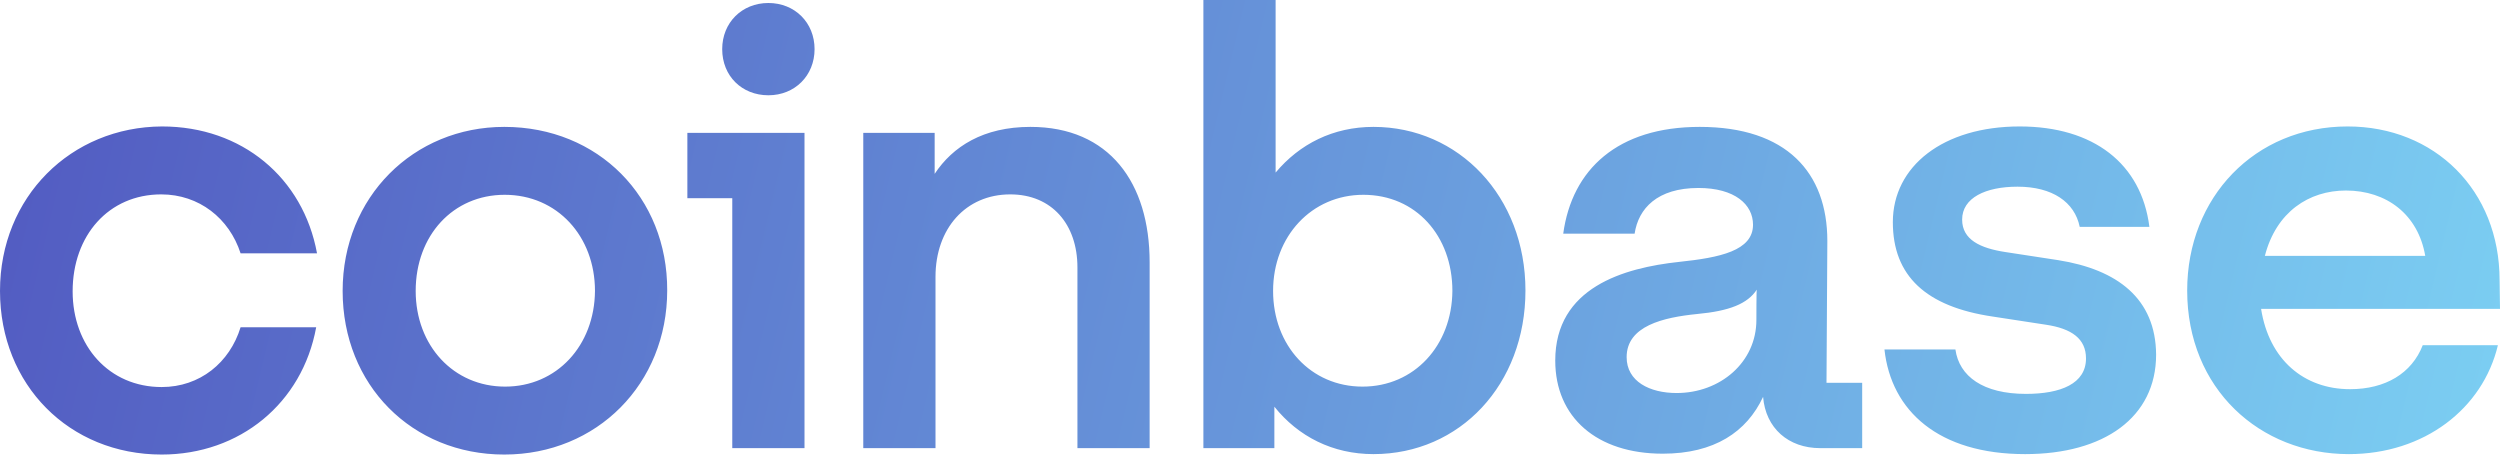 <svg width="110" height="20" viewBox="0 0 110 20" fill="none" xmlns="http://www.w3.org/2000/svg">
<path d="M22.188 5.583C18.198 5.583 15.076 8.665 15.076 12.801C15.076 16.936 18.124 20 22.188 20C26.271 20 29.357 16.88 29.357 12.782C29.375 8.684 26.327 5.583 22.188 5.583ZM22.225 17.011C19.953 17.011 18.29 15.207 18.29 12.801C18.29 10.357 19.934 8.571 22.207 8.571C24.516 8.571 26.179 10.395 26.179 12.801C26.161 15.207 24.498 17.011 22.225 17.011ZM30.244 8.722H32.22V19.718H35.398V5.846H30.244V8.722ZM7.094 8.553C8.757 8.553 10.087 9.605 10.586 11.147H13.949C13.339 7.82 10.642 5.564 7.131 5.564C3.122 5.583 0 8.665 0 12.801C0 16.936 3.048 20 7.113 20C10.549 20 13.302 17.744 13.912 14.399H10.586C10.106 15.959 8.794 17.03 7.113 17.03C4.803 17.03 3.196 15.226 3.196 12.819C3.196 10.357 4.785 8.553 7.094 8.553ZM90.564 11.447L88.237 11.09C87.128 10.921 86.334 10.545 86.334 9.662C86.334 8.703 87.368 8.214 88.772 8.214C90.306 8.214 91.285 8.891 91.507 9.981H94.573C94.222 7.199 92.116 5.564 88.865 5.564C85.502 5.564 83.285 7.312 83.285 9.774C83.285 12.143 84.745 13.496 87.682 13.929L90.01 14.286C91.156 14.455 91.784 14.906 91.784 15.771C91.784 16.88 90.675 17.331 89.142 17.331C87.257 17.331 86.204 16.56 86.038 15.376H82.916C83.211 18.083 85.299 19.981 89.105 19.981C92.578 19.981 94.869 18.365 94.869 15.601C94.85 13.139 93.169 11.861 90.564 11.447ZM33.809 0.132C32.645 0.132 31.777 0.996 31.777 2.162C31.777 3.346 32.645 4.192 33.809 4.192C34.973 4.192 35.841 3.327 35.841 2.162C35.841 0.996 34.973 0.132 33.809 0.132ZM80.403 10.601C80.403 7.594 78.611 5.583 74.787 5.583C71.184 5.583 69.17 7.444 68.782 10.282H71.923C72.089 9.173 72.921 8.271 74.731 8.271C76.339 8.271 77.133 9.004 77.133 9.887C77.133 11.034 75.674 11.335 73.881 11.523C71.443 11.786 68.431 12.65 68.431 15.865C68.431 18.365 70.26 19.962 73.161 19.962C75.433 19.962 76.856 19.004 77.576 17.462C77.687 18.835 78.685 19.718 80.089 19.718H81.936V16.842H80.366L80.403 10.601ZM77.281 14.079C77.281 15.94 75.692 17.293 73.771 17.293C72.588 17.293 71.572 16.786 71.572 15.714C71.572 14.342 73.179 13.966 74.676 13.816C76.098 13.684 76.893 13.365 77.299 12.744C77.281 12.744 77.281 14.079 77.281 14.079ZM60.432 5.583C58.658 5.583 57.18 6.335 56.127 7.594V0H52.949V19.718H56.072V17.895C57.125 19.21 58.64 19.981 60.432 19.981C64.237 19.981 67.12 16.917 67.12 12.782C67.12 8.647 64.182 5.583 60.432 5.583ZM59.951 17.011C57.679 17.011 56.016 15.207 56.016 12.801C56.016 10.395 57.716 8.571 59.988 8.571C62.298 8.571 63.905 10.376 63.905 12.801C63.886 15.207 62.224 17.011 59.951 17.011ZM45.338 5.583C43.268 5.583 41.92 6.447 41.125 7.65V5.846H37.984V19.718H41.162V12.181C41.162 10.056 42.492 8.553 44.451 8.553C46.28 8.553 47.407 9.868 47.407 11.767V19.718H50.584V11.541C50.584 8.045 48.811 5.583 45.338 5.583ZM109.982 12.331C109.982 8.365 107.118 5.564 103.294 5.564C99.211 5.564 96.236 8.684 96.236 12.782C96.236 17.105 99.432 19.981 103.349 19.981C106.656 19.981 109.243 17.989 109.908 15.188H106.601C106.12 16.429 104.956 17.124 103.404 17.124C101.372 17.124 99.839 15.827 99.488 13.59H110L109.982 12.331ZM99.654 11.259C100.153 9.323 101.594 8.383 103.22 8.383C105.012 8.383 106.397 9.436 106.711 11.259H99.654Z" fill="url(#paint0_linear_1_199)"/>
<defs>
<linearGradient id="paint0_linear_1_199" x1="138.789" y1="13.794" x2="4.417" y2="-18.245" gradientUnits="userSpaceOnUse">
<stop stop-color="#85EAFE"/>
<stop offset="1" stop-color="#525AC1"/>
</linearGradient>
</defs>
</svg>
